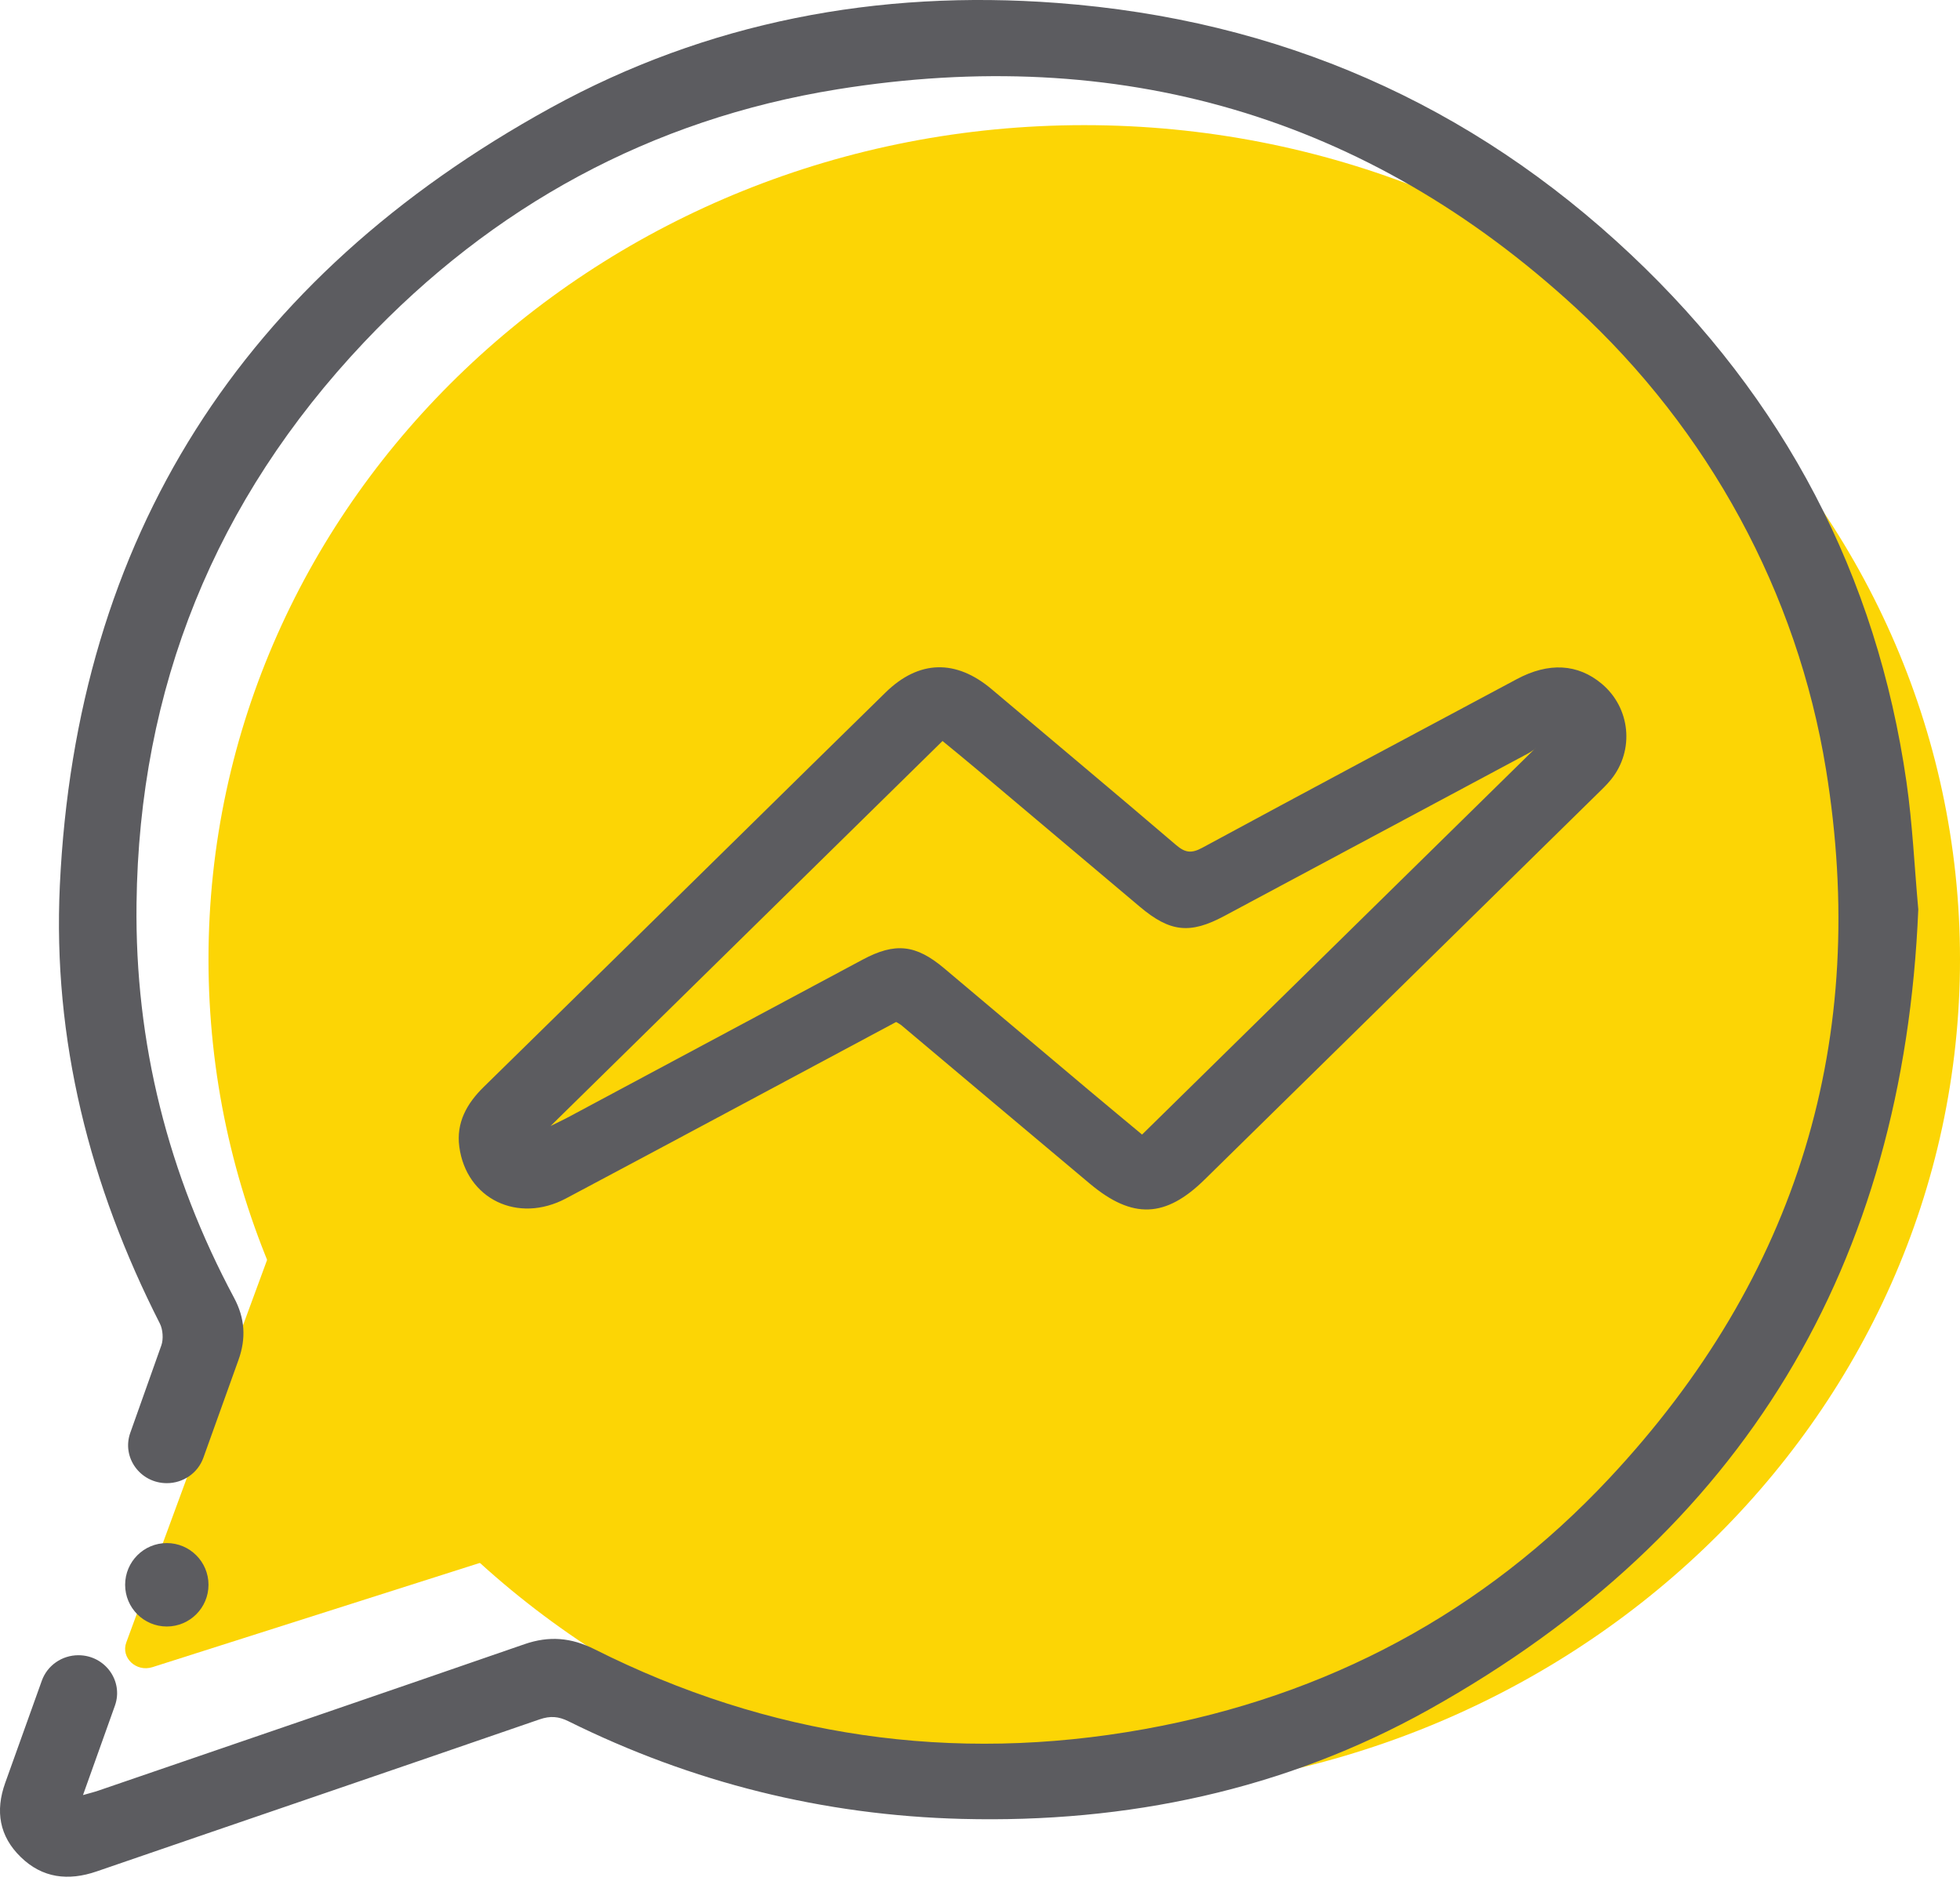 <?xml version="1.0" encoding="UTF-8"?>
<svg width="32px" height="31px" viewBox="0 0 32 31" version="1.1" xmlns="http://www.w3.org/2000/svg" xmlns:xlink="http://www.w3.org/1999/xlink">
    <!-- Generator: Sketch 62 (91390) - https://sketch.com -->
    <title>Group 12 Copy</title>
    <desc>Created with Sketch.</desc>
    <g id="MARKETPLACE-DESK" stroke="none" stroke-width="1" fill="none" fill-rule="evenodd">
        <g id="22---Compartir" transform="translate(-791, -466)">
            <g id="Group-10" transform="translate(605, 134)">
                <g id="Group-4" transform="translate(72, 332)">
                    <g id="Group-12-Copy" transform="translate(114, 0)">
                        <path d="M3.404,15.66 C3.404,8.139 9.806,2.043 17.702,2.043 C25.599,2.043 32,8.139 32,15.66 C32,23.18 25.599,29.277 17.702,29.277 C9.806,29.277 3.404,23.18 3.404,15.66" id="Fill-25" fill="#FCD505"></path>
                        <path d="M4.413,20.426 L2.062,26.813 C1.97,27.062 2.223,27.301 2.488,27.217 L8.17,25.408 L4.413,20.426 Z" id="Fill-27" fill="#FCD505"></path>
                        <path d="M31.126,12.765 C30.64,9.391 29.133,6.517 26.628,4.157 C24.011,1.692 20.881,0.32 17.257,0.048 C14.333,-0.172 11.544,0.356 8.99,1.761 C3.947,4.535 1.244,8.779 0.977,14.455 C0.859,16.972 1.464,19.354 2.61,21.607 C2.659,21.702 2.67,21.861 2.635,21.961 C2.466,22.438 2.297,22.914 2.127,23.391 C1.984,23.793 2.289,24.213 2.724,24.213 C2.992,24.213 3.231,24.047 3.32,23.799 C3.51,23.267 3.701,22.735 3.893,22.203 C4.021,21.849 3.999,21.519 3.822,21.188 C2.743,19.172 2.201,17.024 2.229,14.751 C2.271,11.236 3.504,8.169 5.943,5.588 C8.042,3.368 10.622,1.949 13.671,1.458 C18.266,0.718 22.317,1.888 25.724,5.022 C27.898,7.022 29.343,9.676 29.812,12.56 C30.526,16.946 29.363,20.835 26.271,24.137 C24.22,26.326 21.671,27.69 18.685,28.228 C15.546,28.794 12.546,28.351 9.704,26.923 C9.325,26.733 8.965,26.703 8.565,26.841 C6.246,27.644 3.925,28.437 1.604,29.233 C1.537,29.256 1.467,29.273 1.355,29.305 C1.531,28.812 1.704,28.327 1.876,27.846 C2.02,27.443 1.715,27.022 1.28,27.022 C1.011,27.022 0.772,27.189 0.683,27.437 C0.484,27.993 0.285,28.55 0.085,29.106 C-0.08,29.566 -0.011,29.978 0.34,30.318 C0.69,30.659 1.112,30.712 1.579,30.551 C3.988,29.722 6.401,28.901 8.81,28.069 C8.985,28.009 9.119,28.02 9.281,28.1 C11.299,29.101 13.442,29.635 15.702,29.694 C18.403,29.764 20.975,29.222 23.326,27.911 C28.482,25.033 31.079,20.631 31.319,14.846 C31.256,14.151 31.225,13.453 31.126,12.765" id="Fill-29" fill="#5C5C60"></path>
                        <path d="M2.043,25.872 C2.043,26.248 2.347,26.553 2.723,26.553 C3.099,26.553 3.404,26.248 3.404,25.872 C3.404,25.496 3.099,25.191 2.723,25.191 C2.347,25.191 2.043,25.496 2.043,25.872" id="Fill-31" fill="#5C5C60"></path>
                        <path d="M8.989,18.382 C9.087,18.333 9.195,18.283 9.299,18.227 C10.895,17.373 12.49,16.518 14.086,15.665 C14.615,15.382 14.953,15.419 15.414,15.807 C16.198,16.468 16.983,17.129 17.768,17.79 C18.078,18.051 18.391,18.309 18.646,18.522 C20.81,16.396 22.945,14.3 25.079,12.204 C25.03,12.259 24.957,12.296 24.885,12.334 C23.253,13.207 21.622,14.08 19.99,14.953 C19.429,15.254 19.103,15.218 18.611,14.804 C17.717,14.05 16.823,13.296 15.928,12.543 C15.742,12.386 15.553,12.233 15.388,12.097 C13.241,14.206 11.116,16.293 8.989,18.382 M14.631,16.684 C12.832,17.646 11.039,18.609 9.242,19.564 C8.456,19.982 7.614,19.574 7.499,18.722 C7.446,18.33 7.619,18.017 7.898,17.744 C9.282,16.39 10.663,15.031 12.045,13.674 C12.849,12.884 13.652,12.093 14.458,11.305 C15.001,10.773 15.606,10.758 16.191,11.252 C17.194,12.099 18.202,12.941 19.2,13.794 C19.348,13.921 19.451,13.936 19.627,13.841 C21.335,12.917 23.05,12.002 24.764,11.087 C25.285,10.808 25.761,10.836 26.15,11.162 C26.619,11.555 26.689,12.244 26.305,12.723 C26.235,12.81 26.153,12.888 26.072,12.967 C23.938,15.064 21.802,17.161 19.667,19.257 C19.029,19.884 18.49,19.906 17.797,19.327 C16.767,18.464 15.74,17.598 14.711,16.733 C14.696,16.72 14.677,16.712 14.631,16.684" id="Fill-33" fill="#5C5C60"></path>
                    </g>
                </g>
            </g>
        </g>
    </g>
</svg>
